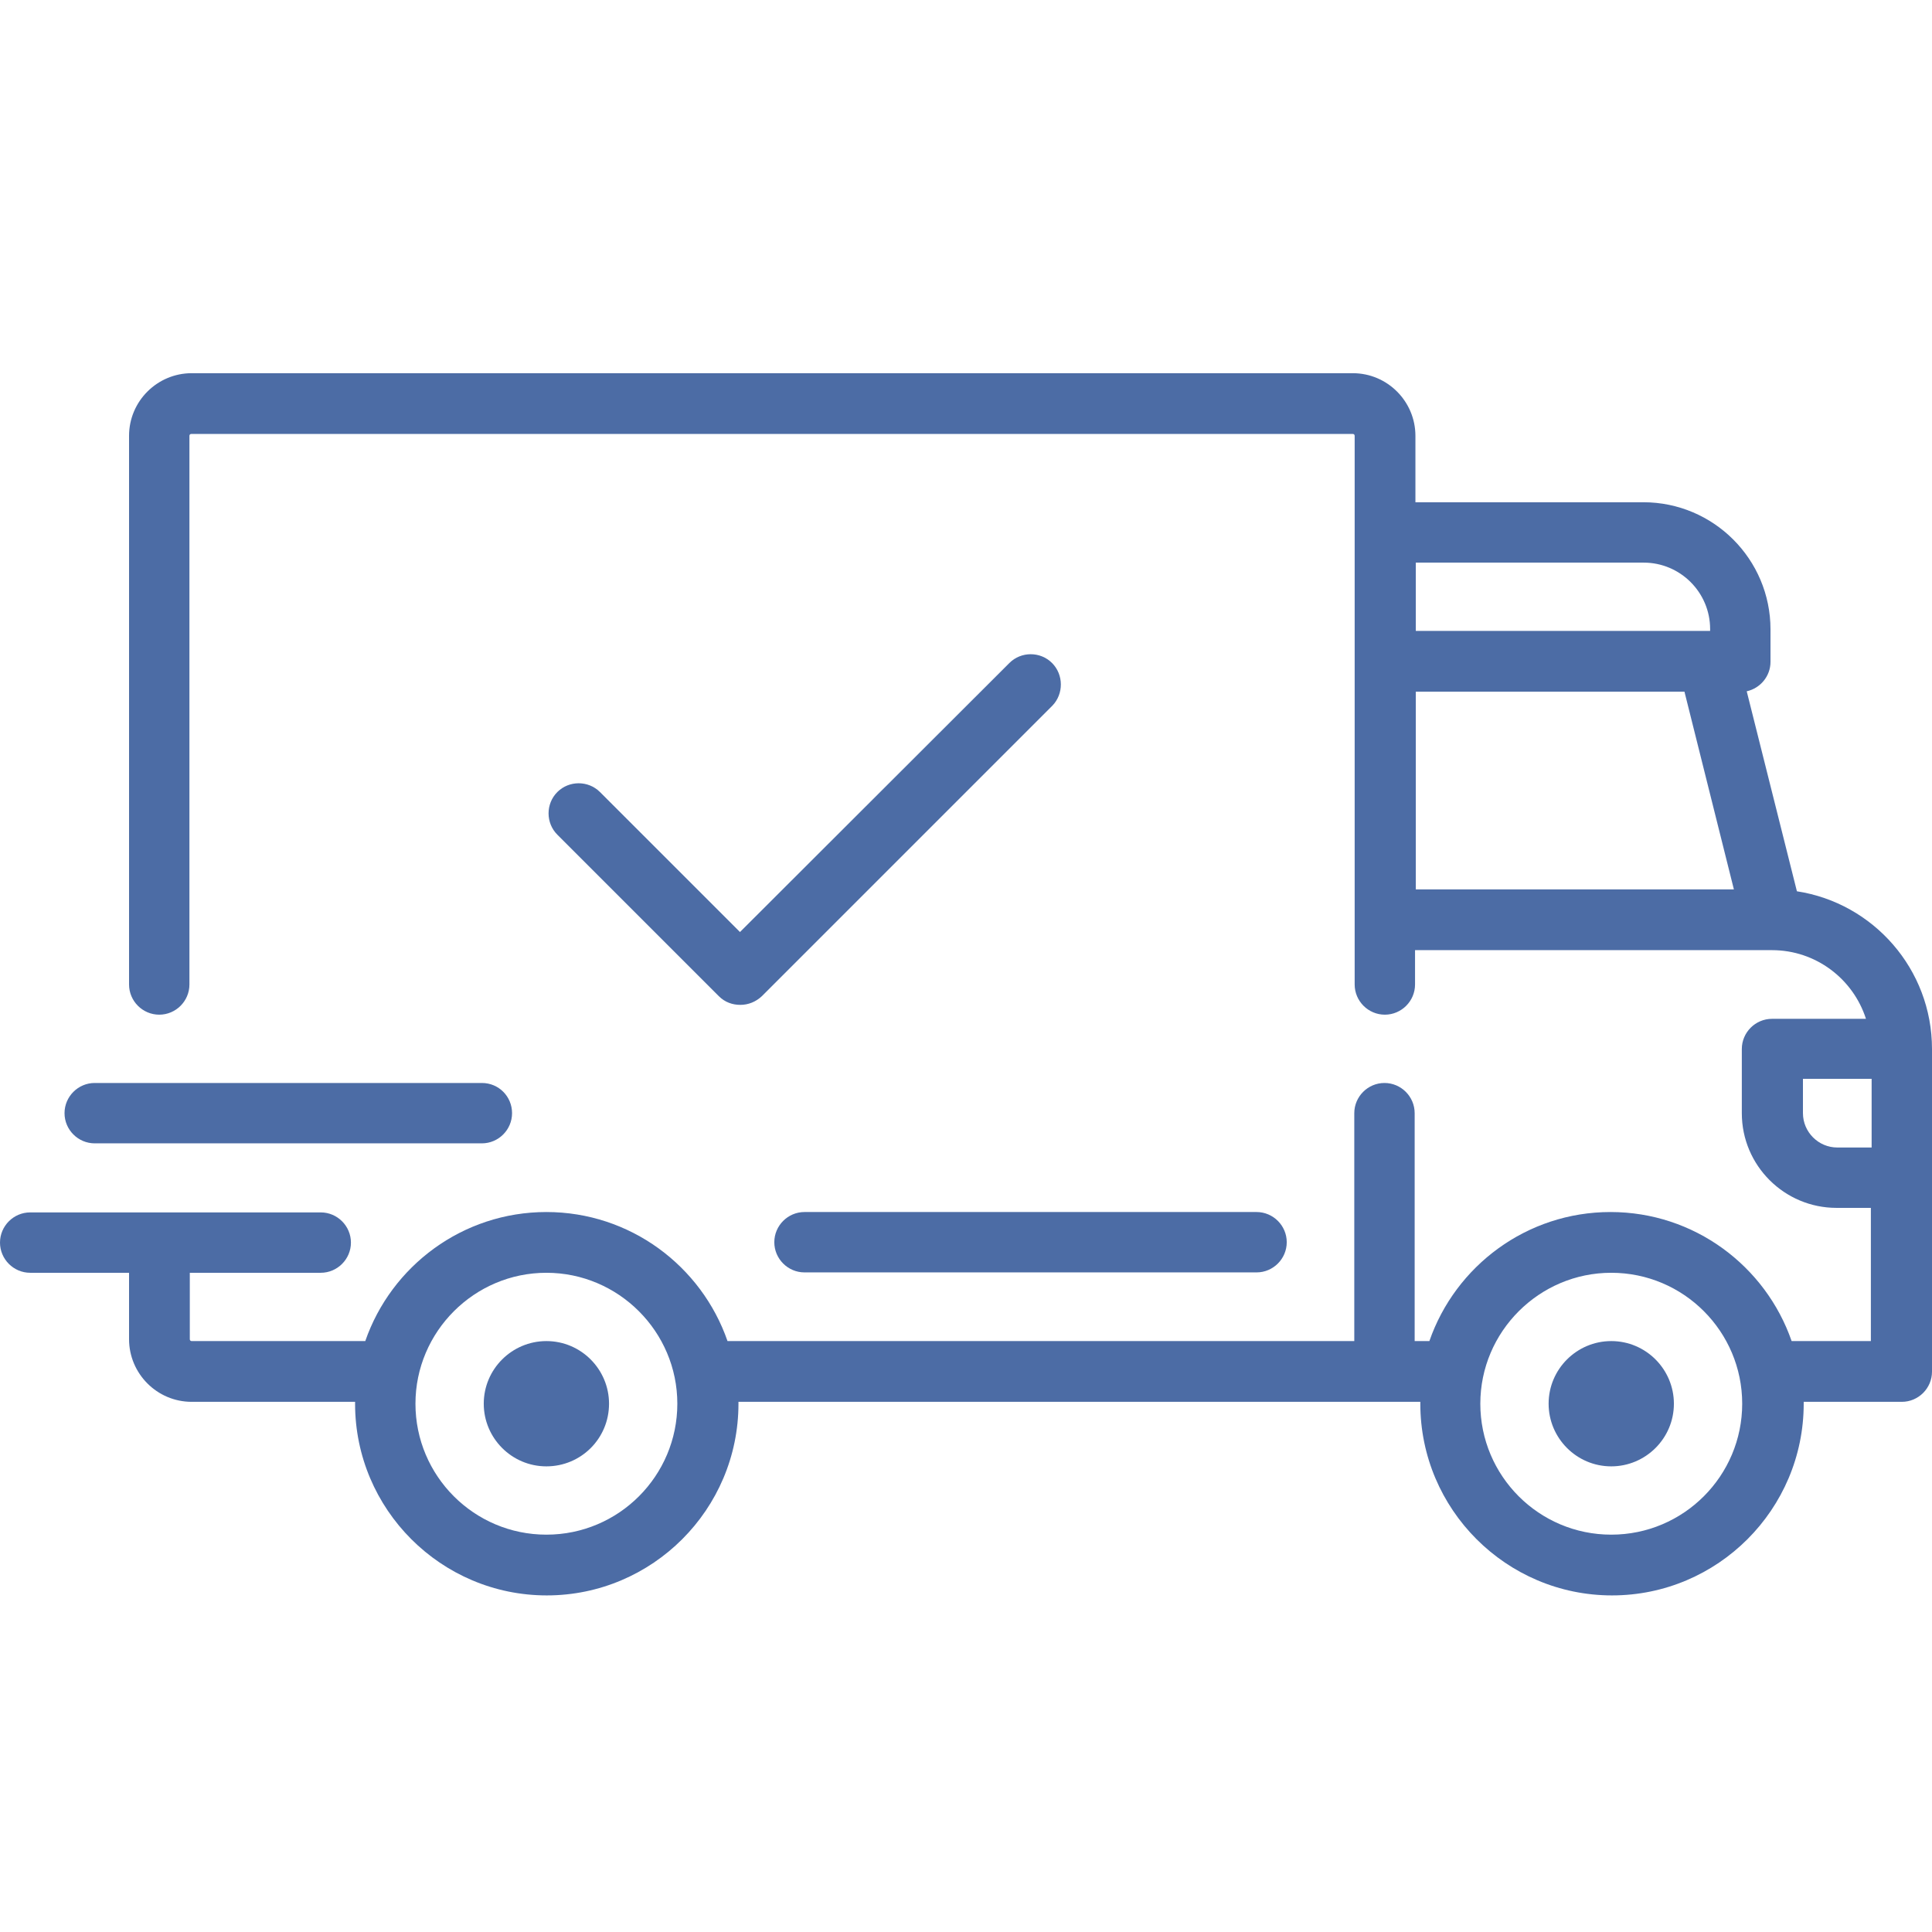 <?xml version="1.0" encoding="utf-8"?>
<!-- Generator: Adobe Illustrator 24.1.2, SVG Export Plug-In . SVG Version: 6.00 Build 0)  -->
<svg version="1.1" id="Слой_1" xmlns="http://www.w3.org/2000/svg" xmlns:xlink="http://www.w3.org/1999/xlink" x="0px" y="0px"
	 viewBox="0 0 512 512" style="enable-background:new 0 0 512 512;" xml:space="preserve">
<style type="text/css">
	.st0{fill:#4C6CA5;}
	.st1{display:none;fill:#4C6CA5;}
</style>
<g>
	<g>
		<g>
			<path class="st0" d="M476.2,236.2l-13.3-53c3.6-0.8,6.3-4,6.3-7.8v-8.6c0-18.6-15.1-33.7-33.7-33.7h-60.4v-17.6
				c0-9.1-7.4-16.6-16.6-16.6H50.8c-9.1,0-16.6,7.4-16.6,16.6v145.4c0,4.4,3.6,8,8,8c4.4,0,8-3.6,8-8V115.5c0-0.3,0.2-0.5,0.5-0.5
				h307.8c0.3,0,0.5,0.2,0.5,0.5v145.4c0,4.4,3.6,8,8,8c4.4,0,8-3.6,8-8v-9.1h94.6c0,0,0,0,0,0c0,0,0,0,0,0
				c11.6,0,21.5,7.6,24.9,18.2h-24.9c-4.4,0-8,3.6-8,8V295c0,13.9,11.3,25.1,25.1,25.1h9.1v35.3h-21c-6.9-19.9-25.8-34.2-48-34.2
				c-22.2,0-41.1,14.3-48,34.2h-3.9V295c0-4.4-3.6-8-8-8c-4.4,0-8,3.6-8,8v60.4H192.8c-6.9-19.9-25.8-34.2-48-34.2
				s-41.1,14.3-48,34.2H50.8c-0.3,0-0.5-0.2-0.5-0.5v-17.6H85c4.4,0,8-3.6,8-8s-3.6-8-8-8H8c-4.4,0-8,3.6-8,8s3.6,8,8,8h26.2v17.6
				c0,9.1,7.4,16.6,16.6,16.6h43.3c0,0.2,0,0.4,0,0.5c0,28,22.8,50.8,50.8,50.8s50.8-22.8,50.8-50.8c0-0.2,0-0.4,0-0.5h180.7
				c0,0.2,0,0.4,0,0.5c0,28,22.8,50.8,50.8,50.8c28,0,50.8-22.8,50.8-50.8c0-0.2,0-0.4,0-0.5H504c4.4,0,8-3.6,8-8v-85.5
				C512,256.8,496.4,239.3,476.2,236.2z M375.2,149.1h60.4c9.7,0,17.6,7.9,17.6,17.6v0.5h-78V149.1z M375.2,235.7v-52.4h71.2
				l13.1,52.4L375.2,235.7L375.2,235.7z M144.8,406.7c-19.2,0-34.7-15.6-34.7-34.7s15.6-34.7,34.7-34.7s34.7,15.6,34.7,34.7
				S164,406.7,144.8,406.7z M427,406.7c-19.2,0-34.7-15.6-34.7-34.7s15.6-34.7,34.7-34.7c19.2,0,34.7,15.6,34.7,34.7
				S446.2,406.7,427,406.7z M496,304.1h-9.1c-5,0-9.1-4.1-9.1-9.1v-9.1H496L496,304.1L496,304.1z"/>
		</g>
	</g>
	<circle class="st1" cx="213.2" cy="219.9" r="93.6"/>
	<g>
		<g>
			<path class="st0" d="M144.8,355.4c-9.1,0-16.6,7.4-16.6,16.6c0,9.1,7.4,16.6,16.6,16.6s16.6-7.4,16.6-16.6
				C161.4,362.9,154,355.4,144.8,355.4z"/>
		</g>
	</g>
	<g>
		<g>
			<path class="st0" d="M427,355.4c-9.1,0-16.6,7.4-16.6,16.6c0,9.1,7.4,16.6,16.6,16.6c9.1,0,16.6-7.4,16.6-16.6
				C443.6,362.9,436.2,355.4,427,355.4z"/>
		</g>
	</g>
	<g>
		<g>
			<path class="st0" d="M333,321.2H213.2c-4.4,0-8,3.6-8,8s3.6,8,8,8H333c4.4,0,8-3.6,8-8S337.4,321.2,333,321.2z"/>
		</g>
	</g>
	<g>
		<g>
			<path class="st0" d="M127.7,287H25.1c-4.4,0-8,3.6-8,8s3.6,8,8,8h102.6c4.4,0,8-3.6,8-8S132.2,287,127.7,287z"/>
		</g>
	</g>
	<g>
		<g>
			<path class="st0" d="M278.8,175.7c-3.1-3.1-8.2-3.1-11.3,0L196.1,247l-37.1-37.1c-3.1-3.1-8.2-3.1-11.3,0
				c-3.1,3.1-3.1,8.2,0,11.3l42.8,42.8c1.6,1.6,3.6,2.3,5.7,2.3c2.1,0,4.1-0.8,5.7-2.3l77-77C281.9,183.9,281.9,178.8,278.8,175.7z"
				/>
		</g>
	</g>
</g>
</svg>
